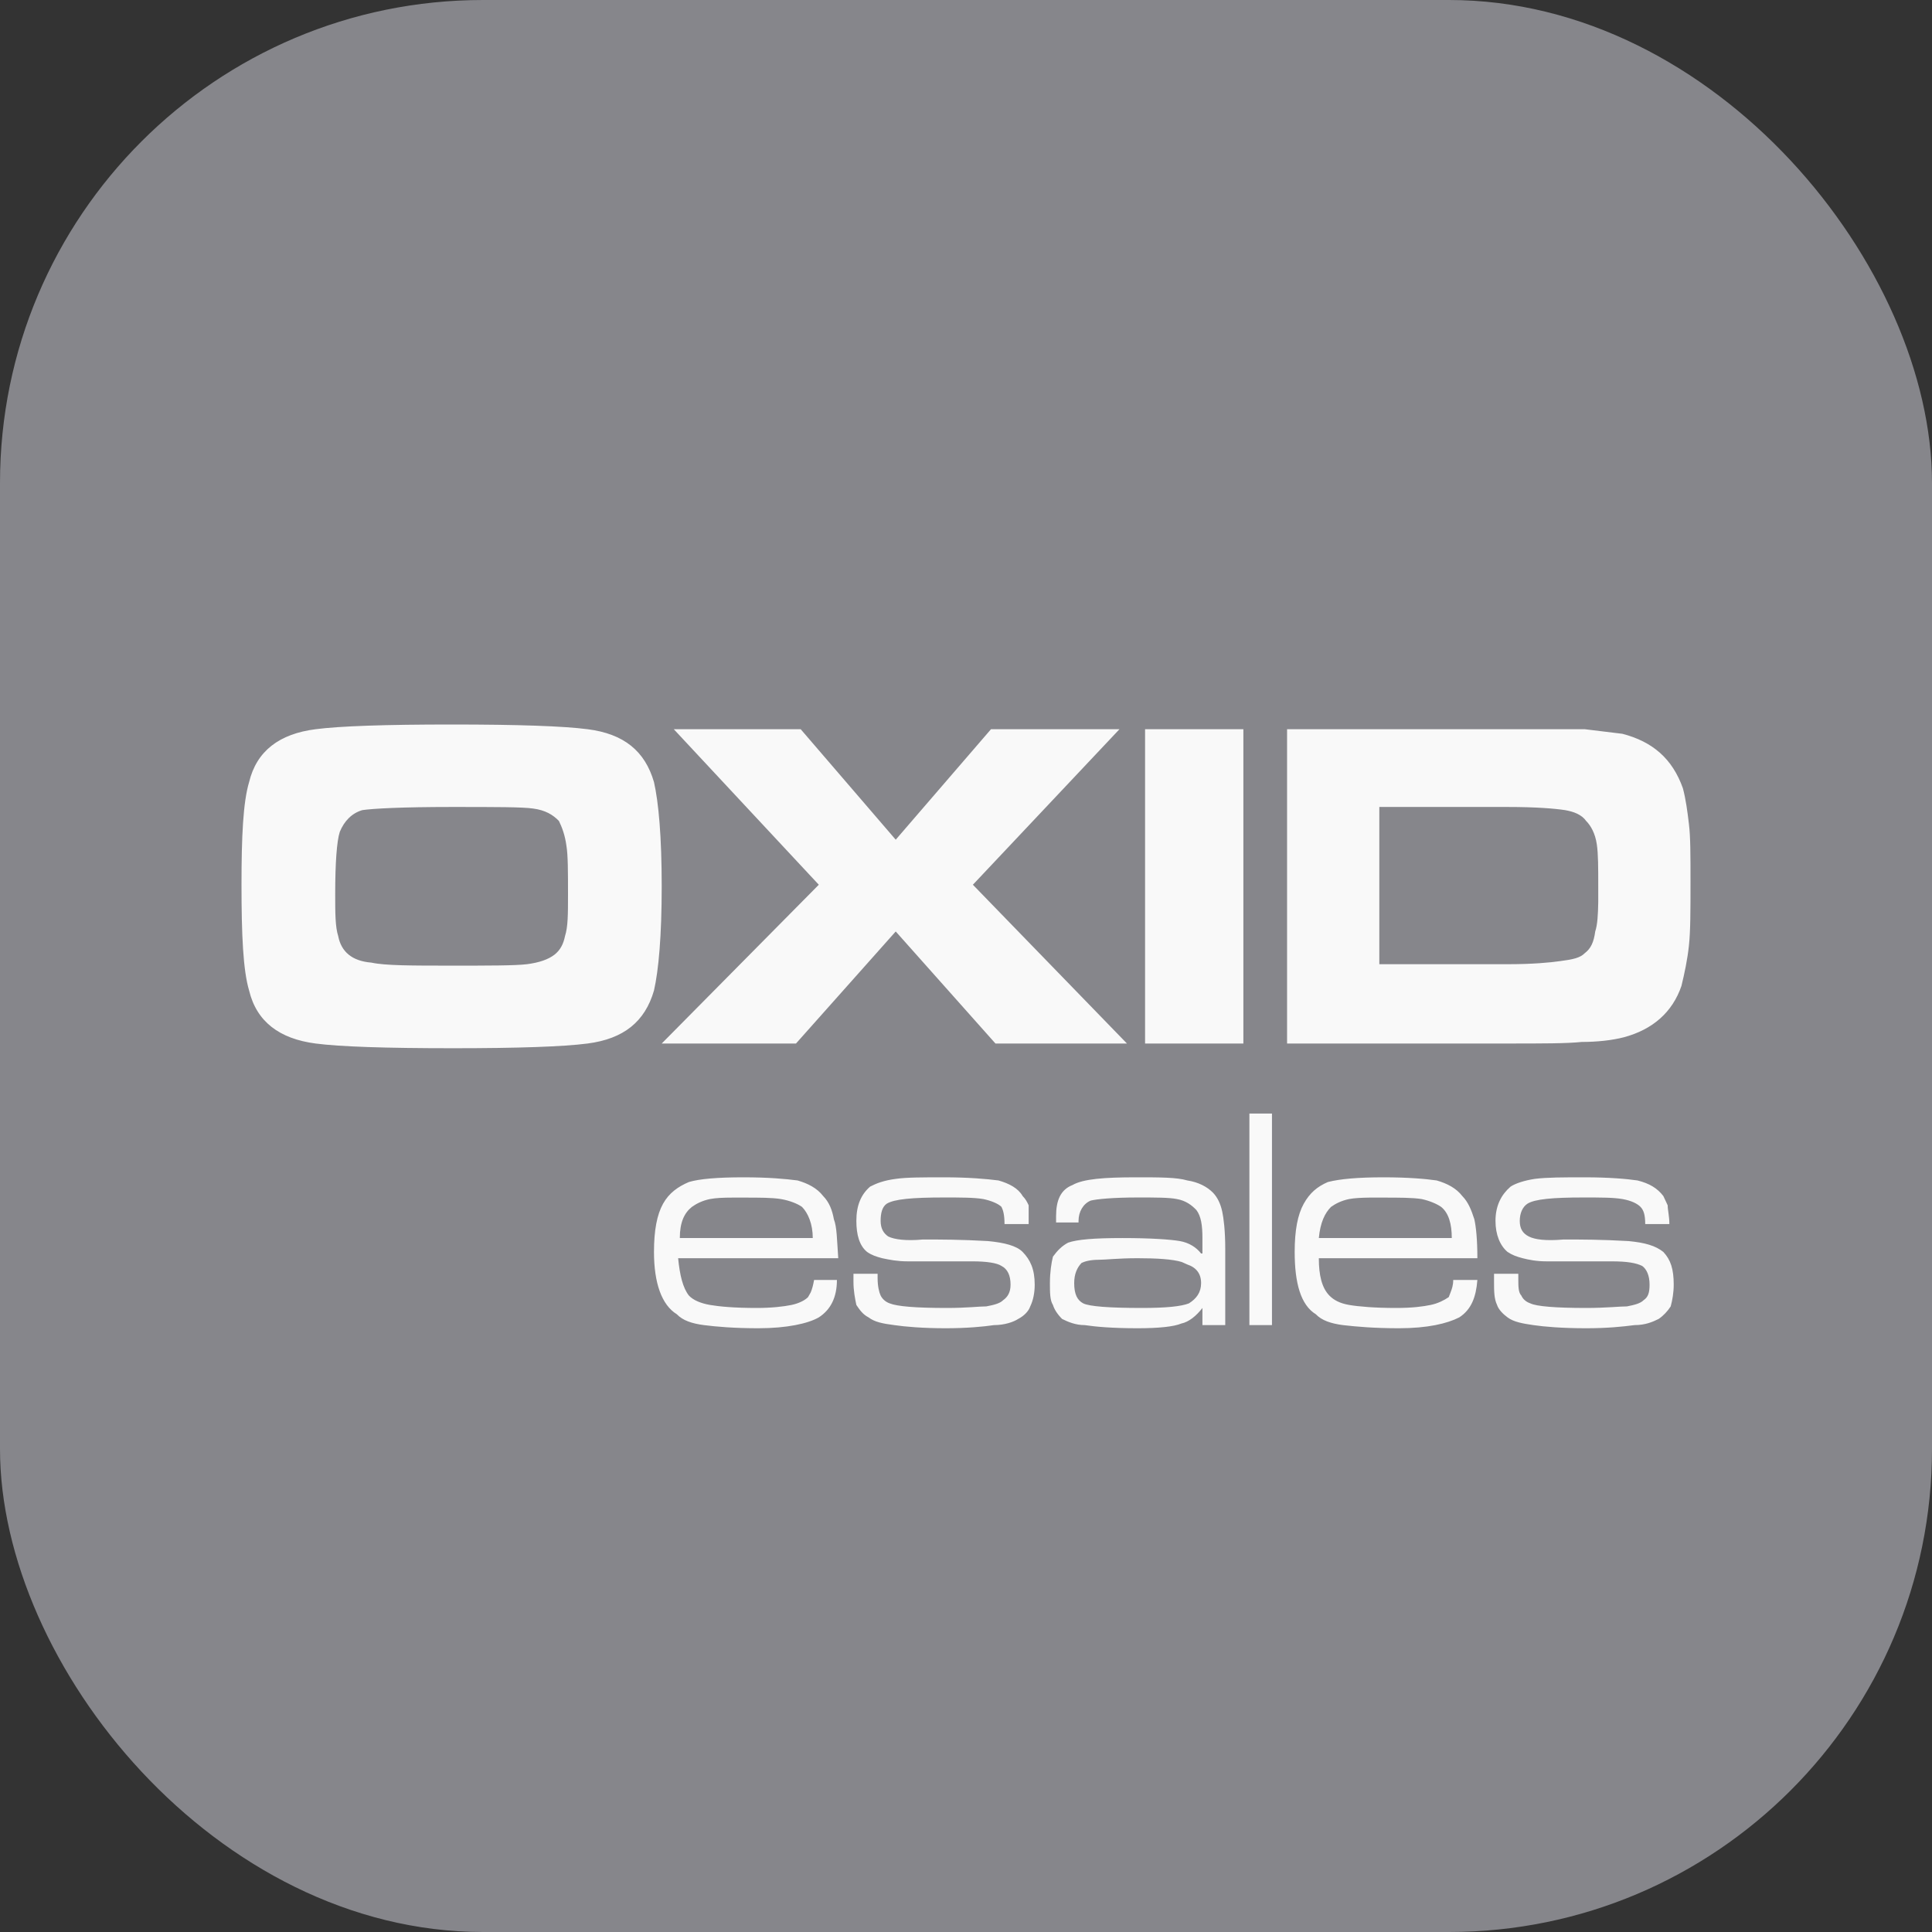 <svg xmlns="http://www.w3.org/2000/svg" width="16" height="16" viewBox="0 0 16 16">
  <rect x="0" y="0" width="16" height="16" fill="#333333" stroke="none"/>
  <g fill="none" fill-rule="evenodd">
    <rect width="16" height="16" fill="#86868B" rx="4"/>
    <path fill="#F9F9F9" d="M3.74,6 L3.74,6 C4.29,6 4.666,6.013 4.866,6.039 C5.166,6.077 5.341,6.219 5.416,6.477 C5.454,6.644 5.48,6.928 5.48,7.34 C5.48,7.753 5.454,8.036 5.416,8.203 C5.341,8.461 5.166,8.603 4.866,8.642 C4.666,8.668 4.29,8.681 3.753,8.681 C3.189,8.681 2.814,8.668 2.614,8.642 C2.314,8.603 2.125,8.461 2.063,8.203 C2.013,8.036 2,7.74 2,7.327 C2,6.928 2.013,6.644 2.063,6.477 C2.125,6.219 2.314,6.077 2.614,6.039 C2.814,6.013 3.189,6 3.74,6 L3.74,6 Z M3.74,6.683 L3.74,6.683 C3.328,6.683 3.089,6.696 3.001,6.709 C2.914,6.734 2.851,6.799 2.814,6.889 C2.789,6.966 2.776,7.147 2.776,7.405 C2.776,7.559 2.776,7.675 2.801,7.753 C2.826,7.881 2.914,7.959 3.076,7.972 C3.189,7.997 3.415,7.997 3.74,7.997 C4.053,7.997 4.265,7.997 4.365,7.985 C4.465,7.972 4.54,7.946 4.591,7.907 C4.641,7.868 4.666,7.817 4.679,7.753 C4.704,7.675 4.704,7.572 4.704,7.405 C4.704,7.224 4.704,7.082 4.691,7.005 C4.679,6.915 4.654,6.851 4.629,6.799 C4.579,6.747 4.515,6.709 4.415,6.696 C4.329,6.683 4.103,6.683 3.74,6.683 L3.74,6.683 Z M5.58,6.039 L5.58,6.039 L6.631,6.039 L7.418,6.954 L8.207,6.039 L9.271,6.039 L8.057,7.327 L9.333,8.642 L8.244,8.642 L7.418,7.714 L6.592,8.642 L5.48,8.642 L6.781,7.327 L5.58,6.039 Z M9.483,6.039 L9.483,6.039 L10.297,6.039 L10.297,8.642 L9.483,8.642 L9.483,6.039 Z M10.659,8.642 L10.659,8.642 L10.659,6.039 L12.485,6.039 L13.124,6.039 C13.224,6.051 13.324,6.064 13.436,6.077 C13.686,6.142 13.85,6.283 13.937,6.528 C13.961,6.618 13.975,6.722 13.987,6.825 C14,6.928 14,7.082 14,7.302 C14,7.533 14,7.714 13.987,7.83 C13.975,7.946 13.95,8.062 13.925,8.165 C13.85,8.384 13.686,8.526 13.449,8.59 C13.349,8.616 13.224,8.629 13.099,8.629 C12.974,8.642 12.774,8.642 12.485,8.642 L10.659,8.642 Z M7.818,9.75 C8.018,9.75 8.168,9.763 8.269,9.776 C8.357,9.801 8.432,9.84 8.469,9.905 C8.494,9.93 8.507,9.956 8.519,9.982 L8.519,9.982 L8.519,10.137 L8.319,10.137 C8.319,10.059 8.307,10.021 8.294,9.995 C8.269,9.969 8.207,9.943 8.143,9.93 C8.068,9.917 7.957,9.917 7.818,9.917 C7.556,9.917 7.406,9.93 7.343,9.969 C7.306,9.995 7.293,10.046 7.293,10.111 C7.293,10.175 7.318,10.214 7.356,10.24 C7.406,10.265 7.506,10.278 7.643,10.265 C7.782,10.265 7.957,10.265 8.182,10.278 C8.319,10.291 8.419,10.317 8.469,10.368 C8.532,10.433 8.569,10.51 8.569,10.639 C8.569,10.704 8.557,10.768 8.532,10.819 C8.519,10.858 8.482,10.897 8.432,10.923 C8.394,10.948 8.319,10.974 8.232,10.974 C8.143,10.987 8.007,11 7.832,11 C7.643,11 7.493,10.987 7.406,10.974 C7.306,10.961 7.243,10.948 7.193,10.91 C7.143,10.884 7.118,10.845 7.092,10.807 C7.081,10.755 7.068,10.691 7.068,10.613 L7.068,10.613 L7.068,10.549 L7.268,10.549 L7.268,10.588 C7.268,10.652 7.281,10.704 7.293,10.729 C7.306,10.755 7.331,10.781 7.368,10.794 C7.431,10.819 7.581,10.832 7.843,10.832 C8.007,10.832 8.107,10.819 8.168,10.819 C8.232,10.807 8.282,10.794 8.307,10.768 C8.344,10.742 8.369,10.704 8.369,10.639 C8.369,10.562 8.344,10.51 8.294,10.484 C8.257,10.459 8.168,10.446 8.057,10.446 L8.057,10.446 L7.518,10.446 C7.431,10.446 7.368,10.433 7.306,10.42 C7.256,10.407 7.218,10.394 7.181,10.368 C7.118,10.317 7.092,10.227 7.092,10.111 C7.092,9.982 7.131,9.892 7.206,9.827 C7.256,9.801 7.318,9.776 7.418,9.763 C7.506,9.75 7.643,9.75 7.818,9.75 Z M13.124,9.75 C13.324,9.75 13.474,9.763 13.561,9.776 C13.661,9.801 13.725,9.84 13.775,9.905 C13.786,9.93 13.8,9.956 13.811,9.982 C13.811,10.021 13.825,10.072 13.825,10.137 L13.825,10.137 L13.625,10.137 C13.625,10.059 13.611,10.021 13.586,9.995 C13.561,9.969 13.511,9.943 13.436,9.93 C13.361,9.917 13.261,9.917 13.111,9.917 C12.861,9.917 12.71,9.93 12.649,9.969 C12.61,9.995 12.586,10.046 12.586,10.111 C12.586,10.175 12.61,10.214 12.661,10.24 C12.71,10.265 12.799,10.278 12.949,10.265 C13.086,10.265 13.261,10.265 13.486,10.278 C13.625,10.291 13.711,10.317 13.775,10.368 C13.836,10.433 13.861,10.51 13.861,10.639 C13.861,10.704 13.85,10.768 13.836,10.819 C13.811,10.858 13.775,10.897 13.736,10.923 C13.686,10.948 13.625,10.974 13.536,10.974 C13.436,10.987 13.311,11 13.136,11 C12.936,11 12.786,10.987 12.699,10.974 C12.61,10.961 12.535,10.948 12.485,10.91 C12.449,10.884 12.41,10.845 12.398,10.807 C12.373,10.755 12.373,10.691 12.373,10.613 L12.373,10.613 L12.373,10.549 L12.574,10.549 L12.574,10.588 C12.574,10.652 12.574,10.704 12.599,10.729 C12.61,10.755 12.635,10.781 12.674,10.794 C12.724,10.819 12.886,10.832 13.136,10.832 C13.299,10.832 13.411,10.819 13.474,10.819 C13.536,10.807 13.586,10.794 13.611,10.768 C13.65,10.742 13.661,10.704 13.661,10.639 C13.661,10.562 13.636,10.51 13.6,10.484 C13.549,10.459 13.474,10.446 13.349,10.446 L13.349,10.446 L12.81,10.446 C12.724,10.446 12.661,10.433 12.61,10.42 C12.56,10.407 12.524,10.394 12.485,10.368 C12.424,10.317 12.385,10.227 12.385,10.111 C12.385,9.982 12.435,9.892 12.51,9.827 C12.549,9.801 12.624,9.776 12.71,9.763 C12.81,9.75 12.949,9.75 13.124,9.75 Z M6.155,9.75 C6.367,9.75 6.505,9.763 6.605,9.776 C6.692,9.801 6.767,9.84 6.817,9.905 C6.867,9.956 6.892,10.021 6.906,10.098 C6.931,10.162 6.931,10.265 6.942,10.42 L6.942,10.42 L5.616,10.42 C5.63,10.562 5.655,10.665 5.705,10.729 C5.741,10.768 5.805,10.794 5.88,10.807 C5.955,10.82 6.08,10.832 6.267,10.832 C6.392,10.832 6.492,10.82 6.555,10.807 C6.617,10.794 6.667,10.768 6.692,10.742 L6.692,10.742 L6.714,10.703 C6.726,10.675 6.734,10.643 6.742,10.6 L6.742,10.6 L6.931,10.6 C6.931,10.742 6.881,10.845 6.781,10.91 C6.692,10.961 6.517,11 6.28,11 C6.08,11 5.93,10.987 5.83,10.974 C5.73,10.961 5.655,10.936 5.605,10.884 C5.48,10.807 5.416,10.626 5.416,10.368 C5.416,10.188 5.441,10.059 5.491,9.969 C5.541,9.879 5.616,9.827 5.705,9.789 C5.791,9.763 5.942,9.75 6.155,9.75 Z M9.408,9.75 C9.608,9.75 9.746,9.75 9.833,9.776 C9.921,9.789 9.997,9.827 10.047,9.879 C10.083,9.917 10.108,9.969 10.122,10.034 C10.133,10.085 10.147,10.188 10.147,10.343 L10.147,10.343 L10.147,10.974 L9.958,10.974 L9.958,10.832 C9.908,10.897 9.846,10.948 9.783,10.961 C9.721,10.987 9.596,11 9.421,11 C9.208,11 9.071,10.987 8.983,10.974 C8.908,10.974 8.846,10.948 8.796,10.923 C8.757,10.884 8.732,10.845 8.72,10.807 C8.695,10.768 8.695,10.704 8.695,10.626 C8.695,10.536 8.707,10.459 8.72,10.407 C8.757,10.356 8.796,10.317 8.846,10.291 C8.921,10.265 9.057,10.253 9.296,10.253 C9.533,10.253 9.696,10.265 9.771,10.278 C9.846,10.291 9.908,10.33 9.947,10.381 L9.947,10.381 L9.958,10.381 L9.958,10.253 C9.958,10.149 9.947,10.072 9.908,10.021 C9.871,9.982 9.821,9.943 9.746,9.93 C9.683,9.917 9.571,9.917 9.421,9.917 C9.221,9.917 9.083,9.93 9.032,9.943 C8.971,9.969 8.932,10.034 8.932,10.111 L8.932,10.111 L8.932,10.124 L8.746,10.124 L8.746,10.072 C8.746,9.943 8.782,9.853 8.882,9.814 C8.971,9.763 9.146,9.75 9.408,9.75 Z M11.459,9.75 C11.66,9.75 11.81,9.763 11.898,9.776 C11.985,9.801 12.06,9.84 12.11,9.905 C12.16,9.956 12.185,10.021 12.21,10.098 C12.224,10.162 12.235,10.265 12.235,10.42 L12.235,10.42 L10.922,10.42 C10.922,10.562 10.947,10.665 11.009,10.729 C11.047,10.768 11.098,10.794 11.173,10.807 C11.248,10.82 11.384,10.832 11.56,10.832 C11.698,10.832 11.785,10.82 11.848,10.807 C11.91,10.794 11.96,10.768 11.998,10.742 L11.998,10.742 L12.013,10.703 C12.024,10.675 12.035,10.643 12.035,10.6 L12.035,10.6 L12.235,10.6 C12.224,10.742 12.185,10.845 12.085,10.91 C11.985,10.961 11.823,11 11.585,11 C11.384,11 11.234,10.987 11.122,10.974 C11.023,10.961 10.947,10.936 10.897,10.884 C10.772,10.807 10.722,10.626 10.722,10.368 C10.722,10.188 10.747,10.059 10.797,9.969 C10.847,9.879 10.909,9.827 10.997,9.789 C11.098,9.763 11.248,9.75 11.459,9.75 Z M10.534,9.222 L10.534,10.974 L10.347,10.974 L10.347,9.222 L10.534,9.222 Z M9.421,10.42 C9.258,10.42 9.158,10.433 9.096,10.433 C9.032,10.433 8.983,10.446 8.957,10.459 C8.921,10.497 8.896,10.549 8.896,10.626 C8.896,10.717 8.921,10.768 8.971,10.794 C9.021,10.819 9.183,10.832 9.458,10.832 C9.658,10.832 9.783,10.819 9.846,10.794 C9.908,10.755 9.947,10.704 9.947,10.626 C9.947,10.549 9.908,10.497 9.833,10.472 L9.833,10.472 L9.786,10.451 C9.709,10.428 9.581,10.42 9.421,10.42 Z M6.251,9.918 L6.068,9.918 C5.988,9.918 5.926,9.921 5.88,9.93 C5.816,9.943 5.766,9.969 5.73,9.995 C5.666,10.046 5.63,10.124 5.63,10.253 L5.63,10.253 L6.731,10.253 C6.731,10.137 6.692,10.046 6.642,9.995 C6.605,9.969 6.542,9.943 6.467,9.93 C6.392,9.918 6.292,9.918 6.155,9.918 Z M11.546,9.918 L11.34,9.918 C11.272,9.919 11.214,9.922 11.173,9.93 C11.109,9.943 11.059,9.969 11.023,9.995 C10.972,10.046 10.934,10.124 10.922,10.253 L10.922,10.253 L12.023,10.253 C12.023,10.137 11.998,10.046 11.935,9.995 C11.898,9.969 11.835,9.943 11.773,9.93 C11.698,9.918 11.585,9.918 11.448,9.918 Z M12.485,6.683 C12.724,6.683 12.874,6.696 12.961,6.709 C13.036,6.722 13.099,6.747 13.136,6.799 C13.174,6.837 13.211,6.902 13.224,6.992 C13.236,7.07 13.236,7.185 13.236,7.353 L13.236,7.469 C13.234,7.576 13.23,7.656 13.211,7.714 C13.199,7.804 13.174,7.856 13.124,7.894 C13.086,7.933 13.024,7.946 12.924,7.959 C12.836,7.972 12.686,7.985 12.499,7.985 L12.499,7.985 L11.423,7.985 L11.423,6.683 Z"/>
  </g>
</svg>
